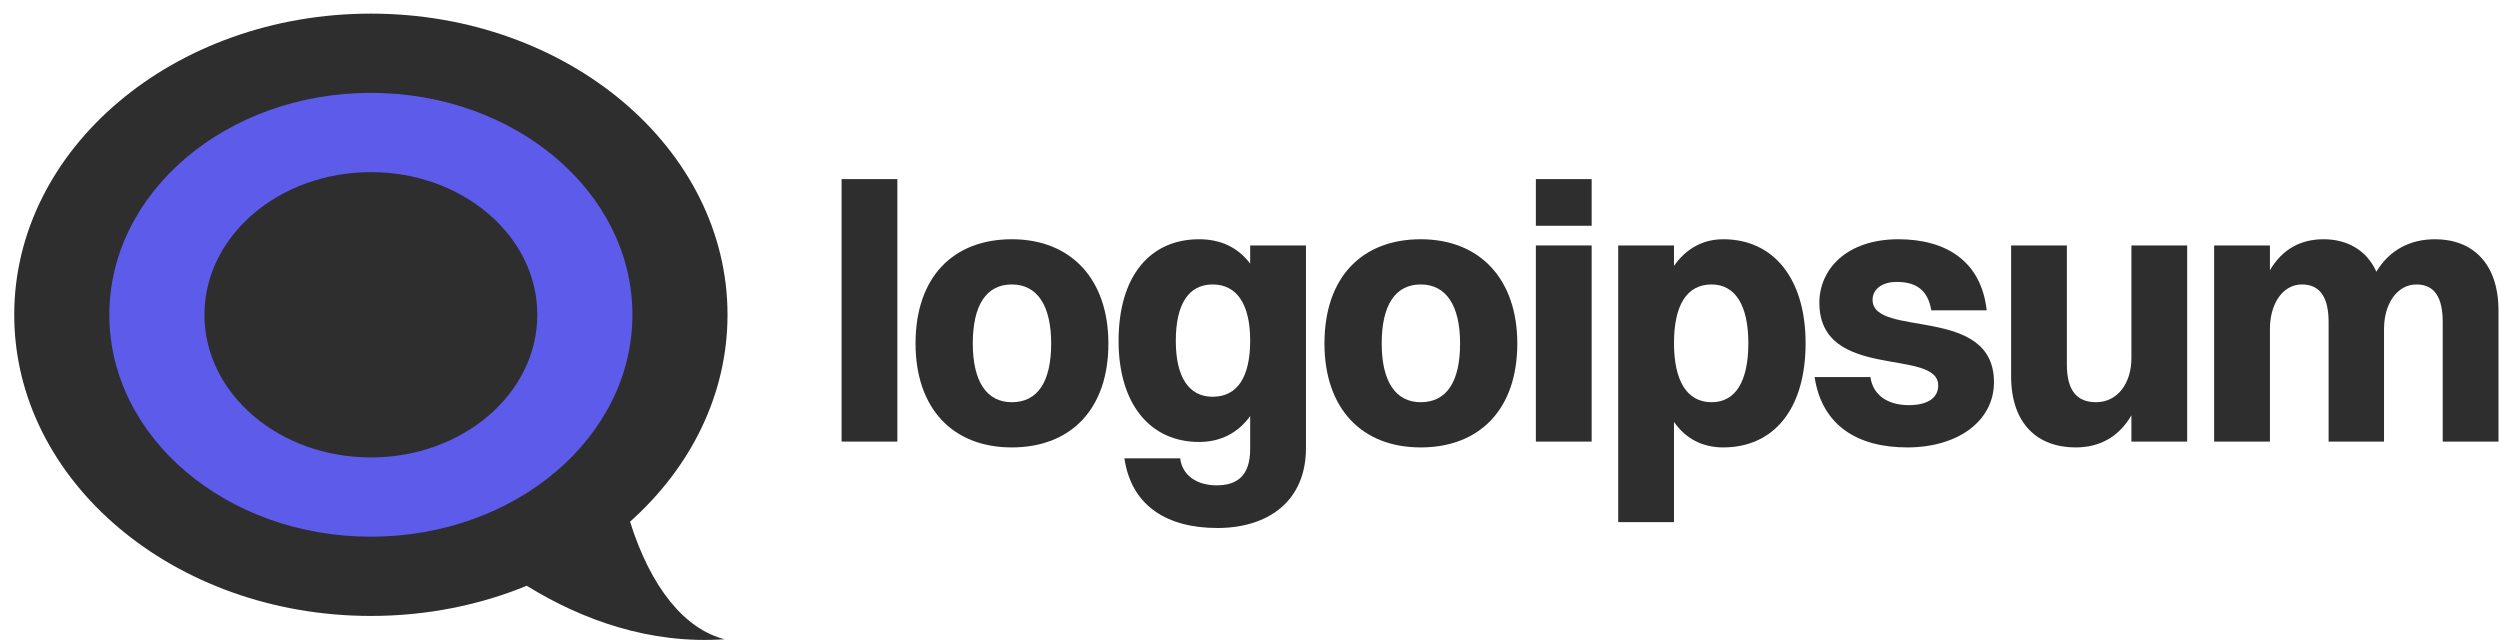 <svg width="156" height="40" viewBox="0 0 156 40" fill="none" xmlns="http://www.w3.org/2000/svg">
<path d="M52.515 27.555H55.995V11.176H52.515V27.555Z" fill="#2E2E2E"/>
<path d="M63.136 27.919C66.775 27.919 69.164 25.576 69.164 21.435C69.164 17.432 66.844 14.929 63.136 14.929C59.496 14.929 57.13 17.272 57.13 21.435C57.13 25.462 59.428 27.919 63.136 27.919ZM63.136 25.098C61.566 25.098 60.702 23.801 60.702 21.435C60.702 19.047 61.543 17.75 63.136 17.75C64.728 17.75 65.593 19.07 65.593 21.435C65.593 23.824 64.751 25.098 63.136 25.098Z" fill="#2E2E2E"/>
<path d="M74.826 27.578C76.146 27.578 77.238 27.032 78.011 25.962V28.01C78.011 29.716 77.169 30.285 75.918 30.285C74.713 30.285 73.78 29.693 73.643 28.601H70.163C70.595 31.581 72.847 32.947 75.964 32.947C79.171 32.947 81.492 31.24 81.492 27.964V15.316H78.011V16.453C77.26 15.452 76.191 14.929 74.826 14.929C71.778 14.929 69.799 17.204 69.799 21.276C69.799 25.166 71.733 27.578 74.826 27.578ZM75.668 24.757C74.167 24.757 73.37 23.506 73.37 21.276C73.37 18.979 74.167 17.75 75.668 17.75C77.192 17.75 78.011 19.001 78.011 21.253C78.011 23.528 77.215 24.757 75.668 24.757Z" fill="#2E2E2E"/>
<path d="M88.652 27.919C92.292 27.919 94.68 25.576 94.68 21.435C94.68 17.432 92.36 14.929 88.652 14.929C85.012 14.929 82.646 17.272 82.646 21.435C82.646 25.462 84.944 27.919 88.652 27.919ZM88.652 25.098C87.082 25.098 86.218 23.801 86.218 21.435C86.218 19.047 87.059 17.75 88.652 17.75C90.244 17.75 91.109 19.07 91.109 21.435C91.109 23.824 90.267 25.098 88.652 25.098Z" fill="#2E2E2E"/>
<path d="M95.838 14.088H99.319V11.176H95.838V14.088ZM95.838 27.555H99.319V15.316H95.838V27.555Z" fill="#2E2E2E"/>
<path d="M104.457 32.583V26.326C105.185 27.373 106.231 27.919 107.528 27.919C110.644 27.919 112.669 25.576 112.669 21.413C112.669 17.409 110.69 14.929 107.528 14.929C106.254 14.929 105.207 15.521 104.457 16.59V15.316H100.976V32.583H104.457ZM106.8 17.75C108.279 17.75 109.097 19.047 109.097 21.413C109.097 23.801 108.301 25.098 106.8 25.098C105.276 25.098 104.457 23.779 104.457 21.413C104.457 19.047 105.253 17.75 106.8 17.75Z" fill="#2E2E2E"/>
<path d="M116.849 18.706C116.849 18.046 117.441 17.591 118.35 17.591C119.579 17.591 120.307 18.114 120.512 19.365H123.97C123.628 16.271 121.399 14.929 118.464 14.929C115.188 14.929 113.528 16.84 113.528 18.887C113.528 23.801 120.944 21.686 120.944 24.052C120.944 24.802 120.33 25.28 119.101 25.28C117.804 25.28 116.872 24.666 116.713 23.528H113.232C113.687 26.554 115.916 27.919 119.01 27.919C122.195 27.919 124.424 26.258 124.424 23.847C124.424 19.001 116.849 21.117 116.849 18.706Z" fill="#2E2E2E"/>
<path d="M133 22.345C133 23.915 132.135 25.098 130.793 25.098C129.565 25.098 128.973 24.325 128.973 22.755V15.316H125.493V23.46C125.493 26.509 127.199 27.919 129.519 27.919C130.998 27.919 132.204 27.282 133 25.917V27.555H136.48V15.316H133V22.345Z" fill="#2E2E2E"/>
<path d="M138.162 27.555H141.643V20.526C141.643 18.956 142.439 17.75 143.645 17.75C144.759 17.75 145.305 18.546 145.305 20.093V27.555H148.763V20.526C148.763 18.956 149.582 17.75 150.788 17.75C151.903 17.75 152.426 18.546 152.426 20.093V27.555H155.906V19.388C155.906 16.362 154.223 14.929 151.948 14.929C150.424 14.929 149.127 15.566 148.285 16.954C147.671 15.589 146.443 14.929 144.987 14.929C143.576 14.929 142.416 15.543 141.643 16.863V15.316H138.162V27.555Z" fill="#2E2E2E"/>
<path d="M39.315 32.553C43.085 29.186 45.397 24.642 45.397 19.642C45.397 9.263 35.434 0.85 23.143 0.85C10.852 0.85 0.888 9.263 0.888 19.642C0.888 30.021 10.852 38.435 23.143 38.435C26.63 38.435 29.929 37.758 32.867 36.551C36.318 38.681 40.546 40.212 45.216 39.889C42.749 39.262 40.627 36.722 39.315 32.553Z" fill="#2E2E2E"/>
<path d="M39.463 19.642C39.463 27.29 32.156 33.489 23.143 33.489C14.13 33.489 6.823 27.29 6.823 19.642C6.823 11.995 14.13 5.795 23.143 5.795C32.156 5.795 39.463 11.995 39.463 19.642Z" fill="#5D5BEA"/>
<path d="M33.528 19.642C33.528 24.559 28.878 28.544 23.143 28.544C17.407 28.544 12.757 24.559 12.757 19.642C12.757 14.726 17.407 10.741 23.143 10.741C28.878 10.741 33.528 14.726 33.528 19.642Z" fill="#2E2E2E"/>
</svg>
